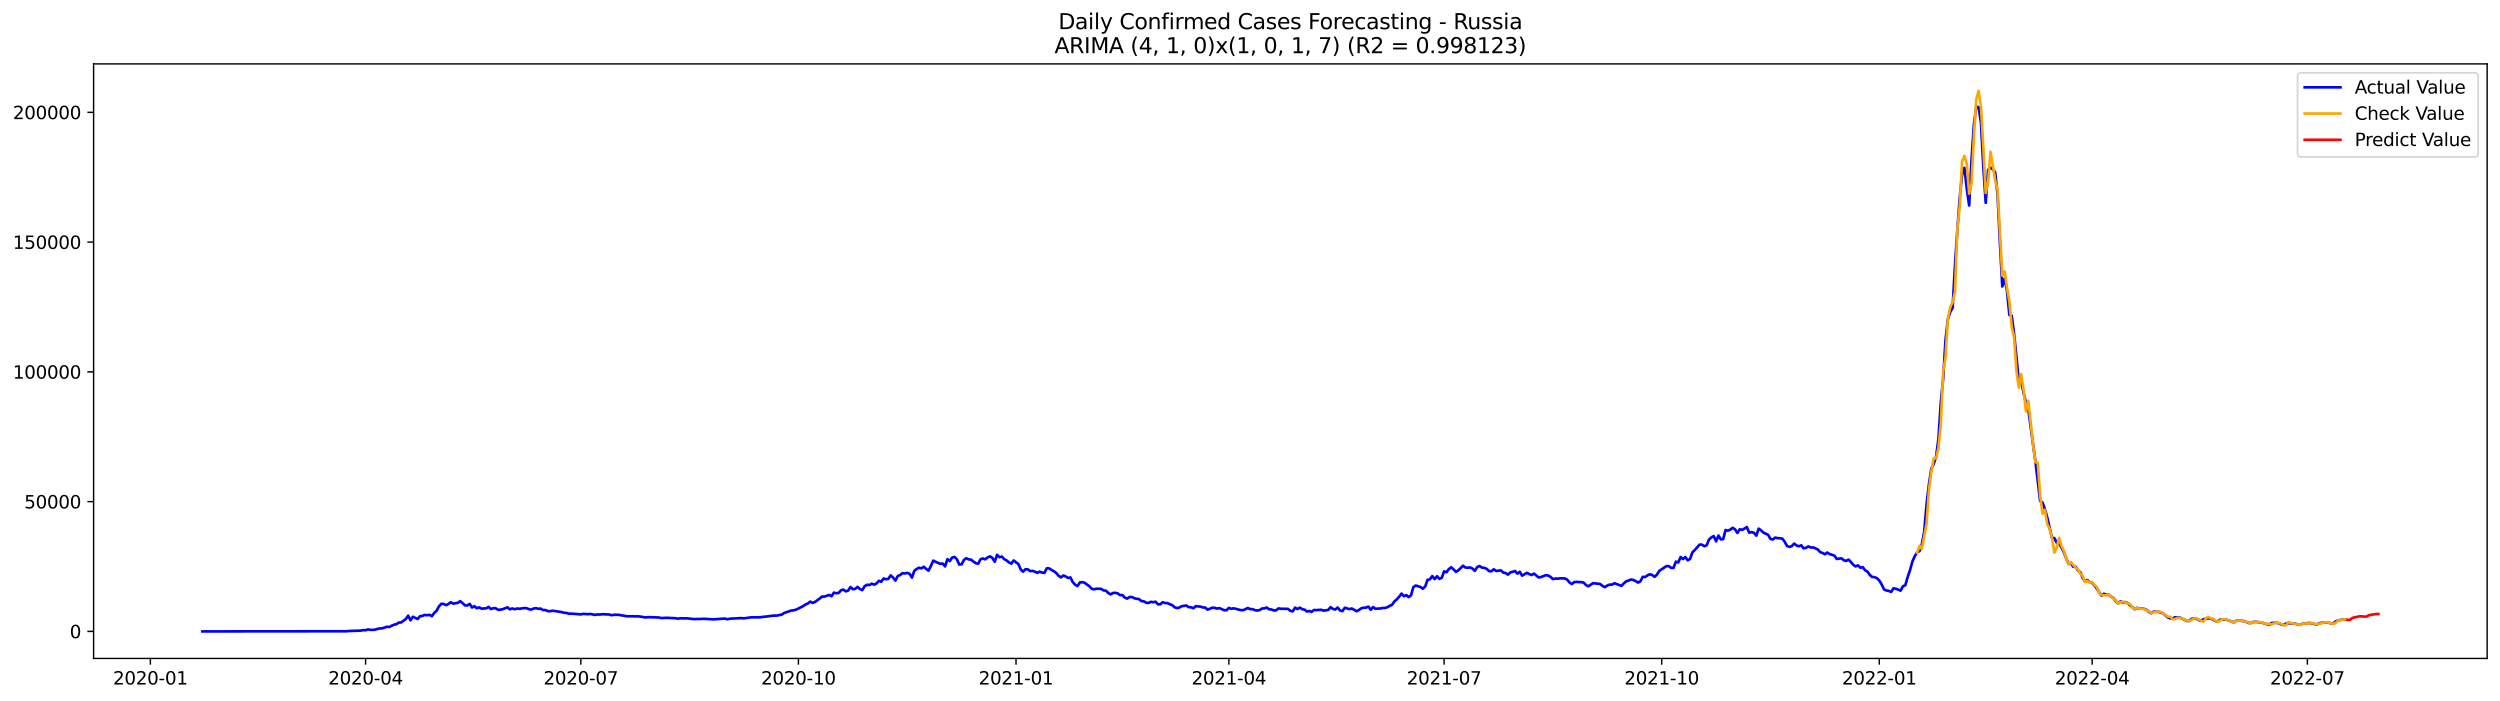 <?xml version="1.0" encoding="utf-8" standalone="no"?>
<!DOCTYPE svg PUBLIC "-//W3C//DTD SVG 1.1//EN"
  "http://www.w3.org/Graphics/SVG/1.1/DTD/svg11.dtd">
<svg xmlns:xlink="http://www.w3.org/1999/xlink" width="1398.775pt" height="392.274pt" viewBox="0 0 1398.775 392.274" xmlns="http://www.w3.org/2000/svg" version="1.1">
 <defs>
  <style type="text/css">*{stroke-linejoin: round; stroke-linecap: butt}</style>
 </defs>
 <g id="figure_1">
  <g id="patch_1">
   <path d="M 0 392.274 
L 1398.775 392.274 
L 1398.775 0 
L 0 0 
z
" style="fill: #ffffff"/>
  </g>
  <g id="axes_1">
   <g id="patch_2">
    <path d="M 52.375 368.396 
L 1391.575 368.396 
L 1391.575 35.755 
L 52.375 35.755 
z
" style="fill: #ffffff"/>
   </g>
   <g id="matplotlib.axis_1">
    <g id="xtick_1">
     <g id="line2d_1">
      <defs>
       <path id="mdfe1ef5283" d="M 0 0 
L 0 3.5 
" style="stroke: #000000; stroke-width: 0.8"/>
      </defs>
      <g>
       <use xlink:href="#mdfe1ef5283" x="84.135" y="368.396" style="stroke: #000000; stroke-width: 0.8"/>
      </g>
     </g>
     <g id="text_1">
      <!-- 2020-01 -->
      <g transform="translate(63.243 382.994)scale(0.1 -0.1)">
       <defs>
        <path id="DejaVuSans-32" d="M 1228 531 
L 3431 531 
L 3431 0 
L 469 0 
L 469 531 
Q 828 903 1448 1529 
Q 2069 2156 2228 2338 
Q 2531 2678 2651 2914 
Q 2772 3150 2772 3378 
Q 2772 3750 2511 3984 
Q 2250 4219 1831 4219 
Q 1534 4219 1204 4116 
Q 875 4013 500 3803 
L 500 4441 
Q 881 4594 1212 4672 
Q 1544 4750 1819 4750 
Q 2544 4750 2975 4387 
Q 3406 4025 3406 3419 
Q 3406 3131 3298 2873 
Q 3191 2616 2906 2266 
Q 2828 2175 2409 1742 
Q 1991 1309 1228 531 
z
" transform="scale(0.016)"/>
        <path id="DejaVuSans-30" d="M 2034 4250 
Q 1547 4250 1301 3770 
Q 1056 3291 1056 2328 
Q 1056 1369 1301 889 
Q 1547 409 2034 409 
Q 2525 409 2770 889 
Q 3016 1369 3016 2328 
Q 3016 3291 2770 3770 
Q 2525 4250 2034 4250 
z
M 2034 4750 
Q 2819 4750 3233 4129 
Q 3647 3509 3647 2328 
Q 3647 1150 3233 529 
Q 2819 -91 2034 -91 
Q 1250 -91 836 529 
Q 422 1150 422 2328 
Q 422 3509 836 4129 
Q 1250 4750 2034 4750 
z
" transform="scale(0.016)"/>
        <path id="DejaVuSans-2d" d="M 313 2009 
L 1997 2009 
L 1997 1497 
L 313 1497 
L 313 2009 
z
" transform="scale(0.016)"/>
        <path id="DejaVuSans-31" d="M 794 531 
L 1825 531 
L 1825 4091 
L 703 3866 
L 703 4441 
L 1819 4666 
L 2450 4666 
L 2450 531 
L 3481 531 
L 3481 0 
L 794 0 
L 794 531 
z
" transform="scale(0.016)"/>
       </defs>
       <use xlink:href="#DejaVuSans-32"/>
       <use xlink:href="#DejaVuSans-30" x="63.623"/>
       <use xlink:href="#DejaVuSans-32" x="127.246"/>
       <use xlink:href="#DejaVuSans-30" x="190.869"/>
       <use xlink:href="#DejaVuSans-2d" x="254.492"/>
       <use xlink:href="#DejaVuSans-30" x="290.576"/>
       <use xlink:href="#DejaVuSans-31" x="354.199"/>
      </g>
     </g>
    </g>
    <g id="xtick_2">
     <g id="line2d_2">
      <g>
       <use xlink:href="#mdfe1ef5283" x="204.557" y="368.396" style="stroke: #000000; stroke-width: 0.8"/>
      </g>
     </g>
     <g id="text_2">
      <!-- 2020-04 -->
      <g transform="translate(183.665 382.994)scale(0.1 -0.1)">
       <defs>
        <path id="DejaVuSans-34" d="M 2419 4116 
L 825 1625 
L 2419 1625 
L 2419 4116 
z
M 2253 4666 
L 3047 4666 
L 3047 1625 
L 3713 1625 
L 3713 1100 
L 3047 1100 
L 3047 0 
L 2419 0 
L 2419 1100 
L 313 1100 
L 313 1709 
L 2253 4666 
z
" transform="scale(0.016)"/>
       </defs>
       <use xlink:href="#DejaVuSans-32"/>
       <use xlink:href="#DejaVuSans-30" x="63.623"/>
       <use xlink:href="#DejaVuSans-32" x="127.246"/>
       <use xlink:href="#DejaVuSans-30" x="190.869"/>
       <use xlink:href="#DejaVuSans-2d" x="254.492"/>
       <use xlink:href="#DejaVuSans-30" x="290.576"/>
       <use xlink:href="#DejaVuSans-34" x="354.199"/>
      </g>
     </g>
    </g>
    <g id="xtick_3">
     <g id="line2d_3">
      <g>
       <use xlink:href="#mdfe1ef5283" x="324.979" y="368.396" style="stroke: #000000; stroke-width: 0.8"/>
      </g>
     </g>
     <g id="text_3">
      <!-- 2020-07 -->
      <g transform="translate(304.088 382.994)scale(0.1 -0.1)">
       <defs>
        <path id="DejaVuSans-37" d="M 525 4666 
L 3525 4666 
L 3525 4397 
L 1831 0 
L 1172 0 
L 2766 4134 
L 525 4134 
L 525 4666 
z
" transform="scale(0.016)"/>
       </defs>
       <use xlink:href="#DejaVuSans-32"/>
       <use xlink:href="#DejaVuSans-30" x="63.623"/>
       <use xlink:href="#DejaVuSans-32" x="127.246"/>
       <use xlink:href="#DejaVuSans-30" x="190.869"/>
       <use xlink:href="#DejaVuSans-2d" x="254.492"/>
       <use xlink:href="#DejaVuSans-30" x="290.576"/>
       <use xlink:href="#DejaVuSans-37" x="354.199"/>
      </g>
     </g>
    </g>
    <g id="xtick_4">
     <g id="line2d_4">
      <g>
       <use xlink:href="#mdfe1ef5283" x="446.724" y="368.396" style="stroke: #000000; stroke-width: 0.8"/>
      </g>
     </g>
     <g id="text_4">
      <!-- 2020-10 -->
      <g transform="translate(425.833 382.994)scale(0.1 -0.1)">
       <use xlink:href="#DejaVuSans-32"/>
       <use xlink:href="#DejaVuSans-30" x="63.623"/>
       <use xlink:href="#DejaVuSans-32" x="127.246"/>
       <use xlink:href="#DejaVuSans-30" x="190.869"/>
       <use xlink:href="#DejaVuSans-2d" x="254.492"/>
       <use xlink:href="#DejaVuSans-31" x="290.576"/>
       <use xlink:href="#DejaVuSans-30" x="354.199"/>
      </g>
     </g>
    </g>
    <g id="xtick_5">
     <g id="line2d_5">
      <g>
       <use xlink:href="#mdfe1ef5283" x="568.47" y="368.396" style="stroke: #000000; stroke-width: 0.8"/>
      </g>
     </g>
     <g id="text_5">
      <!-- 2021-01 -->
      <g transform="translate(547.578 382.994)scale(0.1 -0.1)">
       <use xlink:href="#DejaVuSans-32"/>
       <use xlink:href="#DejaVuSans-30" x="63.623"/>
       <use xlink:href="#DejaVuSans-32" x="127.246"/>
       <use xlink:href="#DejaVuSans-31" x="190.869"/>
       <use xlink:href="#DejaVuSans-2d" x="254.492"/>
       <use xlink:href="#DejaVuSans-30" x="290.576"/>
       <use xlink:href="#DejaVuSans-31" x="354.199"/>
      </g>
     </g>
    </g>
    <g id="xtick_6">
     <g id="line2d_6">
      <g>
       <use xlink:href="#mdfe1ef5283" x="687.569" y="368.396" style="stroke: #000000; stroke-width: 0.8"/>
      </g>
     </g>
     <g id="text_6">
      <!-- 2021-04 -->
      <g transform="translate(666.677 382.994)scale(0.1 -0.1)">
       <use xlink:href="#DejaVuSans-32"/>
       <use xlink:href="#DejaVuSans-30" x="63.623"/>
       <use xlink:href="#DejaVuSans-32" x="127.246"/>
       <use xlink:href="#DejaVuSans-31" x="190.869"/>
       <use xlink:href="#DejaVuSans-2d" x="254.492"/>
       <use xlink:href="#DejaVuSans-30" x="290.576"/>
       <use xlink:href="#DejaVuSans-34" x="354.199"/>
      </g>
     </g>
    </g>
    <g id="xtick_7">
     <g id="line2d_7">
      <g>
       <use xlink:href="#mdfe1ef5283" x="807.991" y="368.396" style="stroke: #000000; stroke-width: 0.8"/>
      </g>
     </g>
     <g id="text_7">
      <!-- 2021-07 -->
      <g transform="translate(787.099 382.994)scale(0.1 -0.1)">
       <use xlink:href="#DejaVuSans-32"/>
       <use xlink:href="#DejaVuSans-30" x="63.623"/>
       <use xlink:href="#DejaVuSans-32" x="127.246"/>
       <use xlink:href="#DejaVuSans-31" x="190.869"/>
       <use xlink:href="#DejaVuSans-2d" x="254.492"/>
       <use xlink:href="#DejaVuSans-30" x="290.576"/>
       <use xlink:href="#DejaVuSans-37" x="354.199"/>
      </g>
     </g>
    </g>
    <g id="xtick_8">
     <g id="line2d_8">
      <g>
       <use xlink:href="#mdfe1ef5283" x="929.736" y="368.396" style="stroke: #000000; stroke-width: 0.8"/>
      </g>
     </g>
     <g id="text_8">
      <!-- 2021-10 -->
      <g transform="translate(908.845 382.994)scale(0.1 -0.1)">
       <use xlink:href="#DejaVuSans-32"/>
       <use xlink:href="#DejaVuSans-30" x="63.623"/>
       <use xlink:href="#DejaVuSans-32" x="127.246"/>
       <use xlink:href="#DejaVuSans-31" x="190.869"/>
       <use xlink:href="#DejaVuSans-2d" x="254.492"/>
       <use xlink:href="#DejaVuSans-31" x="290.576"/>
       <use xlink:href="#DejaVuSans-30" x="354.199"/>
      </g>
     </g>
    </g>
    <g id="xtick_9">
     <g id="line2d_9">
      <g>
       <use xlink:href="#mdfe1ef5283" x="1051.482" y="368.396" style="stroke: #000000; stroke-width: 0.8"/>
      </g>
     </g>
     <g id="text_9">
      <!-- 2022-01 -->
      <g transform="translate(1030.59 382.994)scale(0.1 -0.1)">
       <use xlink:href="#DejaVuSans-32"/>
       <use xlink:href="#DejaVuSans-30" x="63.623"/>
       <use xlink:href="#DejaVuSans-32" x="127.246"/>
       <use xlink:href="#DejaVuSans-32" x="190.869"/>
       <use xlink:href="#DejaVuSans-2d" x="254.492"/>
       <use xlink:href="#DejaVuSans-30" x="290.576"/>
       <use xlink:href="#DejaVuSans-31" x="354.199"/>
      </g>
     </g>
    </g>
    <g id="xtick_10">
     <g id="line2d_10">
      <g>
       <use xlink:href="#mdfe1ef5283" x="1170.581" y="368.396" style="stroke: #000000; stroke-width: 0.8"/>
      </g>
     </g>
     <g id="text_10">
      <!-- 2022-04 -->
      <g transform="translate(1149.689 382.994)scale(0.1 -0.1)">
       <use xlink:href="#DejaVuSans-32"/>
       <use xlink:href="#DejaVuSans-30" x="63.623"/>
       <use xlink:href="#DejaVuSans-32" x="127.246"/>
       <use xlink:href="#DejaVuSans-32" x="190.869"/>
       <use xlink:href="#DejaVuSans-2d" x="254.492"/>
       <use xlink:href="#DejaVuSans-30" x="290.576"/>
       <use xlink:href="#DejaVuSans-34" x="354.199"/>
      </g>
     </g>
    </g>
    <g id="xtick_11">
     <g id="line2d_11">
      <g>
       <use xlink:href="#mdfe1ef5283" x="1291.003" y="368.396" style="stroke: #000000; stroke-width: 0.8"/>
      </g>
     </g>
     <g id="text_11">
      <!-- 2022-07 -->
      <g transform="translate(1270.111 382.994)scale(0.1 -0.1)">
       <use xlink:href="#DejaVuSans-32"/>
       <use xlink:href="#DejaVuSans-30" x="63.623"/>
       <use xlink:href="#DejaVuSans-32" x="127.246"/>
       <use xlink:href="#DejaVuSans-32" x="190.869"/>
       <use xlink:href="#DejaVuSans-2d" x="254.492"/>
       <use xlink:href="#DejaVuSans-30" x="290.576"/>
       <use xlink:href="#DejaVuSans-37" x="354.199"/>
      </g>
     </g>
    </g>
   </g>
   <g id="matplotlib.axis_2">
    <g id="ytick_1">
     <g id="line2d_12">
      <defs>
       <path id="m700aaf39bf" d="M 0 0 
L -3.5 0 
" style="stroke: #000000; stroke-width: 0.8"/>
      </defs>
      <g>
       <use xlink:href="#m700aaf39bf" x="52.375" y="353.276" style="stroke: #000000; stroke-width: 0.8"/>
      </g>
     </g>
     <g id="text_12">
      <!-- 0 -->
      <g transform="translate(39.013 357.075)scale(0.1 -0.1)">
       <use xlink:href="#DejaVuSans-30"/>
      </g>
     </g>
    </g>
    <g id="ytick_2">
     <g id="line2d_13">
      <g>
       <use xlink:href="#m700aaf39bf" x="52.375" y="280.671" style="stroke: #000000; stroke-width: 0.8"/>
      </g>
     </g>
     <g id="text_13">
      <!-- 50000 -->
      <g transform="translate(13.562 284.47)scale(0.1 -0.1)">
       <defs>
        <path id="DejaVuSans-35" d="M 691 4666 
L 3169 4666 
L 3169 4134 
L 1269 4134 
L 1269 2991 
Q 1406 3038 1543 3061 
Q 1681 3084 1819 3084 
Q 2600 3084 3056 2656 
Q 3513 2228 3513 1497 
Q 3513 744 3044 326 
Q 2575 -91 1722 -91 
Q 1428 -91 1123 -41 
Q 819 9 494 109 
L 494 744 
Q 775 591 1075 516 
Q 1375 441 1709 441 
Q 2250 441 2565 725 
Q 2881 1009 2881 1497 
Q 2881 1984 2565 2268 
Q 2250 2553 1709 2553 
Q 1456 2553 1204 2497 
Q 953 2441 691 2322 
L 691 4666 
z
" transform="scale(0.016)"/>
       </defs>
       <use xlink:href="#DejaVuSans-35"/>
       <use xlink:href="#DejaVuSans-30" x="63.623"/>
       <use xlink:href="#DejaVuSans-30" x="127.246"/>
       <use xlink:href="#DejaVuSans-30" x="190.869"/>
       <use xlink:href="#DejaVuSans-30" x="254.492"/>
      </g>
     </g>
    </g>
    <g id="ytick_3">
     <g id="line2d_14">
      <g>
       <use xlink:href="#m700aaf39bf" x="52.375" y="208.066" style="stroke: #000000; stroke-width: 0.8"/>
      </g>
     </g>
     <g id="text_14">
      <!-- 100000 -->
      <g transform="translate(7.2 211.865)scale(0.1 -0.1)">
       <use xlink:href="#DejaVuSans-31"/>
       <use xlink:href="#DejaVuSans-30" x="63.623"/>
       <use xlink:href="#DejaVuSans-30" x="127.246"/>
       <use xlink:href="#DejaVuSans-30" x="190.869"/>
       <use xlink:href="#DejaVuSans-30" x="254.492"/>
       <use xlink:href="#DejaVuSans-30" x="318.115"/>
      </g>
     </g>
    </g>
    <g id="ytick_4">
     <g id="line2d_15">
      <g>
       <use xlink:href="#m700aaf39bf" x="52.375" y="135.461" style="stroke: #000000; stroke-width: 0.8"/>
      </g>
     </g>
     <g id="text_15">
      <!-- 150000 -->
      <g transform="translate(7.2 139.26)scale(0.1 -0.1)">
       <use xlink:href="#DejaVuSans-31"/>
       <use xlink:href="#DejaVuSans-35" x="63.623"/>
       <use xlink:href="#DejaVuSans-30" x="127.246"/>
       <use xlink:href="#DejaVuSans-30" x="190.869"/>
       <use xlink:href="#DejaVuSans-30" x="254.492"/>
       <use xlink:href="#DejaVuSans-30" x="318.115"/>
      </g>
     </g>
    </g>
    <g id="ytick_5">
     <g id="line2d_16">
      <g>
       <use xlink:href="#m700aaf39bf" x="52.375" y="62.856" style="stroke: #000000; stroke-width: 0.8"/>
      </g>
     </g>
     <g id="text_16">
      <!-- 200000 -->
      <g transform="translate(7.2 66.655)scale(0.1 -0.1)">
       <use xlink:href="#DejaVuSans-32"/>
       <use xlink:href="#DejaVuSans-30" x="63.623"/>
       <use xlink:href="#DejaVuSans-30" x="127.246"/>
       <use xlink:href="#DejaVuSans-30" x="190.869"/>
       <use xlink:href="#DejaVuSans-30" x="254.492"/>
       <use xlink:href="#DejaVuSans-30" x="318.115"/>
      </g>
     </g>
    </g>
   </g>
   <g id="line2d_17">
    <path d="M 113.248 353.276 
L 193.97 353.193 
L 195.294 353.039 
L 201.91 352.837 
L 203.233 352.548 
L 204.557 352.637 
L 205.88 352.156 
L 207.203 352.403 
L 208.527 352.43 
L 209.85 352.32 
L 211.173 351.89 
L 212.497 351.6 
L 213.82 351.569 
L 216.467 350.682 
L 217.79 350.855 
L 219.113 350.101 
L 220.437 349.561 
L 221.76 349.247 
L 223.083 348.356 
L 224.407 348.269 
L 225.73 347.365 
L 227.053 346.327 
L 228.377 344.476 
L 229.7 347.078 
L 231.023 345.083 
L 233.67 346.343 
L 234.993 344.782 
L 236.317 344.612 
L 237.64 344.039 
L 238.963 344.275 
L 240.286 343.966 
L 241.61 344.794 
L 242.933 342.967 
L 244.256 341.756 
L 245.58 339.302 
L 246.903 337.835 
L 248.226 337.911 
L 249.55 338.606 
L 250.873 337.943 
L 252.196 336.967 
L 253.52 337.74 
L 256.166 337.285 
L 257.49 336.35 
L 258.813 337.449 
L 260.136 338.714 
L 261.46 338.792 
L 262.783 337.886 
L 264.106 339.916 
L 265.43 339.177 
L 266.753 340.314 
L 268.076 339.825 
L 269.4 340.549 
L 272.046 340.361 
L 273.369 339.576 
L 274.693 340.789 
L 276.016 340.285 
L 277.339 340.33 
L 278.663 341.168 
L 279.986 341.12 
L 281.309 340.828 
L 283.956 339.817 
L 285.279 340.954 
L 286.603 340.413 
L 287.926 340.891 
L 289.249 340.464 
L 290.573 340.616 
L 293.219 340.249 
L 294.543 340.25 
L 295.866 340.806 
L 297.189 341.088 
L 298.513 340.53 
L 299.836 340.263 
L 301.159 340.647 
L 302.483 340.484 
L 303.806 341.344 
L 305.129 341.309 
L 306.452 341.914 
L 307.776 341.99 
L 309.099 341.701 
L 311.746 342.07 
L 314.392 342.511 
L 315.716 342.871 
L 317.039 342.958 
L 318.362 343.419 
L 319.686 343.339 
L 324.979 343.764 
L 326.302 343.471 
L 328.949 343.658 
L 330.272 343.519 
L 332.919 344.036 
L 334.242 343.787 
L 335.566 343.85 
L 336.889 343.658 
L 340.859 343.821 
L 342.182 344.214 
L 343.505 343.968 
L 346.152 343.998 
L 350.122 344.707 
L 351.445 344.813 
L 354.092 344.81 
L 355.415 344.884 
L 356.739 344.805 
L 359.385 345.134 
L 360.709 345.463 
L 363.355 345.312 
L 368.649 345.486 
L 369.972 345.839 
L 372.618 345.668 
L 377.912 345.897 
L 379.235 346.172 
L 380.558 345.937 
L 383.205 345.992 
L 384.528 345.971 
L 388.498 346.425 
L 389.822 346.32 
L 391.145 346.353 
L 393.792 346.218 
L 399.085 346.535 
L 401.732 346.366 
L 404.378 346.165 
L 405.701 346.114 
L 407.025 346.494 
L 408.348 346.17 
L 413.641 345.874 
L 414.965 345.861 
L 416.288 345.986 
L 420.258 345.404 
L 425.551 345.383 
L 426.875 345.126 
L 428.198 345.046 
L 432.168 344.5 
L 434.815 344.405 
L 437.461 343.853 
L 438.784 342.948 
L 442.754 341.621 
L 444.078 341.471 
L 445.401 341.12 
L 449.371 339.139 
L 450.694 338.209 
L 452.018 337.655 
L 453.341 336.604 
L 454.664 337.33 
L 455.988 336.801 
L 458.634 334.873 
L 459.958 333.756 
L 461.281 333.809 
L 463.928 332.887 
L 465.251 333.591 
L 466.574 331.586 
L 467.898 331.925 
L 469.221 331.779 
L 470.544 330.27 
L 471.867 329.885 
L 473.191 330.849 
L 474.514 330.472 
L 475.837 328.478 
L 477.161 329.664 
L 478.484 329.473 
L 479.807 328.375 
L 481.131 329.545 
L 482.454 330.207 
L 483.777 327.983 
L 485.101 327.157 
L 486.424 327.379 
L 487.747 326.585 
L 489.071 327.113 
L 490.394 326.512 
L 491.717 324.984 
L 493.041 325.517 
L 494.364 323.699 
L 495.687 324.075 
L 497.011 323.873 
L 498.334 321.944 
L 499.657 323.123 
L 500.981 324.839 
L 502.304 322.298 
L 503.627 321.74 
L 504.95 320.689 
L 506.274 320.875 
L 507.597 320.513 
L 508.92 321.037 
L 510.244 323.192 
L 511.567 319.388 
L 512.89 318.339 
L 514.214 317.644 
L 515.537 317.997 
L 516.86 317.131 
L 518.184 318.299 
L 519.507 319.307 
L 520.83 316.69 
L 522.154 313.681 
L 524.8 314.955 
L 526.124 315.454 
L 527.447 315.338 
L 528.77 316.911 
L 530.094 312.865 
L 531.417 313.956 
L 532.74 311.963 
L 534.064 311.599 
L 535.387 312.91 
L 536.71 315.881 
L 538.033 315.756 
L 539.357 313.253 
L 540.68 312.318 
L 542.003 313.01 
L 543.327 313.124 
L 544.65 314.211 
L 545.973 315.136 
L 547.297 315.414 
L 548.62 312.926 
L 549.943 312.448 
L 551.267 312.948 
L 552.59 311.876 
L 553.913 311.285 
L 555.237 312.123 
L 556.56 314.339 
L 557.883 310.44 
L 559.207 311.753 
L 560.53 311.407 
L 561.853 312.836 
L 563.177 313.542 
L 564.5 314.667 
L 565.823 315.383 
L 567.147 313.591 
L 569.793 315.611 
L 571.117 318.65 
L 572.44 319.855 
L 573.763 318.491 
L 575.086 318.567 
L 576.41 319.561 
L 577.733 319.398 
L 579.056 319.86 
L 580.38 320.545 
L 581.703 319.851 
L 583.026 320.375 
L 584.35 320.539 
L 585.673 317.985 
L 586.996 317.998 
L 588.32 318.904 
L 589.643 319.619 
L 590.966 320.59 
L 592.29 322.14 
L 593.613 323.063 
L 594.936 321.992 
L 596.26 322.517 
L 597.583 323.384 
L 598.906 323.072 
L 600.23 325.687 
L 601.553 327.164 
L 602.876 327.916 
L 604.2 325.895 
L 605.523 325.735 
L 606.846 326.047 
L 609.493 328.022 
L 610.816 329.452 
L 612.139 329.72 
L 613.463 329.37 
L 616.109 329.492 
L 617.433 330.321 
L 618.756 330.476 
L 620.079 331.773 
L 621.403 332.571 
L 622.726 331.78 
L 624.049 331.687 
L 625.373 332.017 
L 626.696 332.993 
L 628.019 332.948 
L 629.343 334.355 
L 630.666 334.937 
L 631.989 334.045 
L 633.313 334.047 
L 634.636 334.725 
L 635.959 335.026 
L 637.283 335.19 
L 638.606 336.316 
L 639.929 336.418 
L 641.252 337.205 
L 642.576 337.368 
L 643.899 336.709 
L 645.222 336.963 
L 646.546 336.649 
L 647.869 338.114 
L 649.192 338.15 
L 650.516 336.921 
L 651.839 337.439 
L 653.162 337.435 
L 654.486 338.06 
L 655.809 338.544 
L 657.132 339.71 
L 658.456 340.241 
L 659.779 339.964 
L 661.102 339.197 
L 663.749 338.776 
L 665.072 339.703 
L 666.396 339.764 
L 667.719 340.337 
L 669.042 339.171 
L 671.689 339.411 
L 673.012 339.894 
L 674.335 339.923 
L 675.659 341.123 
L 678.305 340.021 
L 679.629 340.101 
L 680.952 340.522 
L 682.275 340.237 
L 684.922 341.423 
L 686.245 341.432 
L 687.569 340.124 
L 688.892 340.668 
L 690.215 340.343 
L 694.185 341.36 
L 695.509 341.406 
L 696.832 340.867 
L 698.155 340.167 
L 699.479 340.817 
L 700.802 340.822 
L 702.125 341.381 
L 703.449 341.595 
L 704.772 341.365 
L 706.095 340.471 
L 707.418 340.392 
L 708.742 339.915 
L 710.065 340.923 
L 711.388 340.983 
L 712.712 341.595 
L 714.035 341.447 
L 715.358 340.39 
L 716.682 340.618 
L 720.652 340.67 
L 721.975 341.759 
L 723.298 342.052 
L 724.622 339.973 
L 725.945 340.769 
L 727.268 339.993 
L 728.592 340.825 
L 729.915 341.124 
L 731.238 342.163 
L 732.562 341.866 
L 733.885 342.359 
L 735.208 341.28 
L 736.532 341.371 
L 739.178 341.168 
L 740.501 341.675 
L 743.148 341.283 
L 744.471 339.716 
L 745.795 340.69 
L 747.118 341.04 
L 748.441 339.91 
L 749.765 341.576 
L 751.088 341.951 
L 752.411 340.044 
L 755.058 340.809 
L 756.381 340.458 
L 759.028 342.004 
L 760.351 341.3 
L 761.675 340.336 
L 762.998 340.024 
L 764.321 339.982 
L 765.645 339.396 
L 766.968 341.164 
L 768.291 339.671 
L 769.615 340.639 
L 770.938 340.487 
L 772.261 340.468 
L 773.584 340.191 
L 774.908 340.17 
L 776.231 339.775 
L 777.554 338.983 
L 778.878 338.361 
L 780.201 336.489 
L 781.524 335.326 
L 782.848 333.875 
L 784.171 332.132 
L 785.494 333.6 
L 786.818 332.943 
L 788.141 334.095 
L 789.464 333.154 
L 790.788 328.516 
L 792.111 327.604 
L 794.758 328.424 
L 796.081 329.406 
L 797.404 328.15 
L 798.728 324.421 
L 800.051 324.139 
L 801.374 322.328 
L 802.698 323.988 
L 804.021 322.407 
L 805.344 323.918 
L 806.667 323.314 
L 807.991 319.691 
L 809.314 320.181 
L 810.637 318.421 
L 811.961 317.419 
L 813.284 318.578 
L 814.607 319.985 
L 815.931 319.137 
L 818.577 316.539 
L 819.901 317.544 
L 821.224 317.635 
L 822.547 317.483 
L 823.871 318.119 
L 825.194 319.397 
L 826.517 317.274 
L 827.841 316.7 
L 829.164 317.568 
L 830.487 317.728 
L 831.811 318.283 
L 833.134 319.537 
L 834.457 319.639 
L 835.781 318.515 
L 837.104 319.476 
L 839.75 319.127 
L 841.074 320.345 
L 842.397 320.624 
L 843.72 321.518 
L 845.044 320.284 
L 847.69 319.494 
L 849.014 320.946 
L 850.337 319.922 
L 851.66 322.098 
L 854.307 320.51 
L 855.63 321.223 
L 856.954 321.726 
L 858.277 320.936 
L 860.924 323.123 
L 862.247 322.842 
L 864.894 321.822 
L 866.217 322.01 
L 867.54 322.767 
L 868.864 324.01 
L 870.187 323.727 
L 871.51 323.781 
L 872.833 323.567 
L 875.48 323.632 
L 876.803 324.267 
L 878.127 325.867 
L 879.45 326.76 
L 880.773 325.726 
L 882.097 325.549 
L 883.42 325.712 
L 884.743 325.706 
L 886.067 325.979 
L 887.39 327.344 
L 888.713 328.047 
L 891.36 326.28 
L 895.33 326.757 
L 896.653 327.883 
L 897.977 328.503 
L 899.3 327.613 
L 900.623 327.09 
L 901.947 327.126 
L 903.27 326.319 
L 907.24 327.822 
L 908.563 326.349 
L 909.886 325.267 
L 911.21 324.83 
L 912.533 324.235 
L 913.856 324.488 
L 915.18 325.14 
L 916.503 325.982 
L 917.826 325.238 
L 919.15 322.748 
L 920.473 322.866 
L 921.796 321.935 
L 923.12 321.308 
L 924.443 321.72 
L 925.766 322.723 
L 927.09 321.488 
L 928.413 319.398 
L 932.383 316.739 
L 933.706 316.755 
L 935.03 317.75 
L 936.353 317.73 
L 937.676 314.242 
L 939 314.706 
L 940.323 311.676 
L 941.646 312.778 
L 942.969 311.693 
L 944.293 313.468 
L 945.616 312.724 
L 946.939 309.003 
L 948.263 307.735 
L 950.909 304.735 
L 952.233 304.726 
L 953.556 305.596 
L 954.879 305.121 
L 956.203 301.848 
L 957.526 300.702 
L 958.849 299.943 
L 960.173 302.902 
L 961.496 299.625 
L 962.819 301.793 
L 964.143 301.617 
L 965.466 296.542 
L 966.789 296.927 
L 968.113 296.349 
L 969.436 295.292 
L 970.759 296.178 
L 972.083 298.202 
L 973.406 296.125 
L 974.729 296.474 
L 976.052 295.748 
L 977.376 294.887 
L 978.699 298.055 
L 980.022 297.723 
L 981.346 298.097 
L 982.669 299.699 
L 983.992 295.796 
L 985.316 296.729 
L 986.639 297.997 
L 989.286 299.243 
L 990.609 301.563 
L 991.932 301.849 
L 993.256 300.775 
L 994.579 301.094 
L 995.902 301.151 
L 997.226 301.364 
L 998.549 303.13 
L 999.872 305.503 
L 1001.196 306.002 
L 1002.519 305.551 
L 1003.842 304.16 
L 1005.166 305.183 
L 1006.489 305.667 
L 1007.812 305.109 
L 1009.135 306.823 
L 1010.459 306.524 
L 1011.782 305.709 
L 1013.105 306.35 
L 1014.429 306.265 
L 1015.752 306.79 
L 1017.075 307.434 
L 1018.399 308.92 
L 1019.722 309.382 
L 1021.045 310.147 
L 1022.369 309.156 
L 1023.692 309.981 
L 1026.339 310.863 
L 1027.662 312.747 
L 1030.309 312.387 
L 1031.632 313.449 
L 1032.955 313.879 
L 1034.279 313.081 
L 1035.602 314.441 
L 1036.925 316.022 
L 1038.249 316.918 
L 1039.572 316.325 
L 1040.895 317.667 
L 1042.218 317.306 
L 1043.542 319.089 
L 1044.865 319.825 
L 1046.188 321.691 
L 1047.512 322.844 
L 1048.835 322.906 
L 1050.158 323.534 
L 1051.482 324.806 
L 1052.805 327.01 
L 1054.128 329.762 
L 1055.452 330.39 
L 1056.775 330.576 
L 1058.098 331.234 
L 1059.422 329.159 
L 1060.745 329.426 
L 1062.068 329.881 
L 1063.392 330.479 
L 1064.715 328.015 
L 1066.038 327.433 
L 1067.362 322.822 
L 1068.685 318.986 
L 1070.008 314.143 
L 1071.332 311.198 
L 1072.655 309.049 
L 1073.978 308.32 
L 1075.301 304.527 
L 1076.625 297.358 
L 1077.948 281.938 
L 1079.271 270.844 
L 1080.595 262.236 
L 1081.918 259.567 
L 1083.241 255.667 
L 1084.565 245.716 
L 1085.888 225.338 
L 1087.211 212.01 
L 1088.535 190.202 
L 1089.858 178.553 
L 1091.181 174.62 
L 1092.505 172.209 
L 1093.828 148.523 
L 1095.151 128.719 
L 1096.475 110.838 
L 1097.798 97.737 
L 1099.121 93.908 
L 1100.445 105.646 
L 1101.768 114.991 
L 1103.091 89.297 
L 1104.415 69.691 
L 1105.738 59.645 
L 1107.061 60.017 
L 1108.384 68.936 
L 1109.708 93.662 
L 1111.031 113.478 
L 1112.354 95.059 
L 1113.678 93.749 
L 1115.001 94.779 
L 1116.324 96.365 
L 1117.648 108.744 
L 1118.971 135.655 
L 1120.294 160.274 
L 1121.618 155.957 
L 1122.941 162.689 
L 1124.264 176.236 
L 1125.588 176.632 
L 1126.911 186.851 
L 1128.234 199.723 
L 1129.558 213.741 
L 1130.881 213.613 
L 1132.204 219.778 
L 1133.528 225.302 
L 1134.851 229.012 
L 1137.498 248.527 
L 1138.821 258.063 
L 1141.467 280.258 
L 1142.791 281.092 
L 1144.114 284.888 
L 1145.437 289.454 
L 1148.084 300.884 
L 1149.407 301.045 
L 1150.731 303.654 
L 1152.054 304.173 
L 1153.377 306.296 
L 1154.701 308.968 
L 1157.347 315.499 
L 1158.671 314.905 
L 1159.994 317.092 
L 1161.317 317.144 
L 1162.641 319.116 
L 1163.964 320.258 
L 1165.287 323.294 
L 1166.611 325.344 
L 1167.934 324.572 
L 1169.257 325.795 
L 1170.581 325.982 
L 1173.227 329.319 
L 1174.55 331.452 
L 1175.874 333.321 
L 1177.197 332.206 
L 1178.52 332.702 
L 1179.844 332.768 
L 1181.167 333.838 
L 1182.49 334.642 
L 1183.814 336.367 
L 1185.137 337.694 
L 1186.46 336.465 
L 1187.784 337.058 
L 1189.107 336.891 
L 1190.43 337.459 
L 1194.4 340.899 
L 1195.724 340.093 
L 1197.047 340.597 
L 1198.37 340.435 
L 1199.694 340.684 
L 1201.017 341.233 
L 1202.34 342.343 
L 1203.664 343.114 
L 1204.987 342.189 
L 1206.31 342.317 
L 1207.633 342.254 
L 1210.28 343.178 
L 1212.927 345.472 
L 1214.25 345.98 
L 1215.573 346.085 
L 1216.897 345.364 
L 1219.543 345.485 
L 1223.513 347.415 
L 1224.837 347.425 
L 1226.16 346.259 
L 1227.483 346.072 
L 1228.807 346.179 
L 1231.453 347.387 
L 1232.777 346.485 
L 1235.423 345.986 
L 1236.747 346.07 
L 1238.07 346.557 
L 1239.393 347.335 
L 1240.717 347.897 
L 1242.04 346.745 
L 1243.363 346.568 
L 1246.01 346.801 
L 1249.98 348.229 
L 1251.303 347.326 
L 1252.626 347.183 
L 1255.273 347.48 
L 1256.596 347.893 
L 1257.92 348.511 
L 1259.243 348.638 
L 1260.566 348.055 
L 1261.89 347.884 
L 1265.86 348.424 
L 1267.183 348.985 
L 1268.506 349.284 
L 1269.83 349.38 
L 1271.153 348.539 
L 1273.8 348.456 
L 1275.123 348.848 
L 1276.446 349.448 
L 1277.769 349.683 
L 1279.093 348.884 
L 1280.416 348.725 
L 1283.063 348.865 
L 1284.386 348.969 
L 1285.709 349.439 
L 1287.033 349.626 
L 1288.356 348.922 
L 1292.326 348.549 
L 1296.296 349.425 
L 1297.619 348.742 
L 1298.943 348.449 
L 1301.589 348.187 
L 1302.913 348.391 
L 1304.236 348.831 
L 1305.559 348.969 
L 1306.883 347.62 
L 1308.206 347.181 
L 1310.852 346.533 
L 1312.176 346.586 
L 1312.176 346.586 
" clip-path="url(#pafe376f661)" style="fill: none; stroke: #0000ff; stroke-width: 1.5; stroke-linecap: square"/>
   </g>
   <g id="line2d_18">
    <path d="M 1072.655 309.3 
L 1073.978 305.387 
L 1075.301 307.206 
L 1077.948 292.934 
L 1079.271 274.047 
L 1080.595 263.973 
L 1081.918 256.459 
L 1083.241 256.475 
L 1084.565 250.69 
L 1085.888 237.477 
L 1087.211 207.984 
L 1088.535 199.927 
L 1089.858 178.261 
L 1091.181 171.871 
L 1092.505 169.098 
L 1093.828 163.207 
L 1095.151 128.348 
L 1096.475 115.352 
L 1097.798 90.328 
L 1099.121 87.209 
L 1100.445 91.884 
L 1101.768 108.381 
L 1103.091 103.016 
L 1104.415 76.353 
L 1105.738 55.521 
L 1107.061 50.876 
L 1108.384 59.82 
L 1109.708 82.805 
L 1111.031 107.967 
L 1112.354 102.186 
L 1113.678 84.941 
L 1115.001 92.383 
L 1116.324 100.915 
L 1117.648 105.991 
L 1120.294 154.184 
L 1121.618 151.869 
L 1122.941 161.052 
L 1124.264 168.536 
L 1125.588 182.972 
L 1126.911 188.627 
L 1128.234 207.842 
L 1129.558 216.93 
L 1130.881 209.352 
L 1132.204 218.343 
L 1133.528 230.156 
L 1134.851 224.239 
L 1137.498 248.504 
L 1138.821 258.627 
L 1140.144 258.826 
L 1141.467 276.984 
L 1142.791 287.364 
L 1144.114 285.265 
L 1145.437 293.194 
L 1146.761 295.795 
L 1148.084 300.815 
L 1149.407 309.216 
L 1150.731 306.52 
L 1152.054 300.926 
L 1153.377 305.292 
L 1154.701 308.11 
L 1156.024 312.214 
L 1157.347 315.891 
L 1158.671 314.5 
L 1161.317 317.621 
L 1162.641 318.594 
L 1163.964 321.112 
L 1165.287 322.34 
L 1166.611 325.728 
L 1167.934 325.01 
L 1169.257 326.055 
L 1170.581 325.681 
L 1171.904 327.343 
L 1173.227 328.487 
L 1174.55 331.786 
L 1175.874 333.026 
L 1177.197 332.948 
L 1178.52 333.012 
L 1179.844 332.702 
L 1181.167 333.903 
L 1183.814 335.962 
L 1185.137 337.689 
L 1186.46 336.867 
L 1187.784 336.664 
L 1190.43 337.585 
L 1191.754 337.899 
L 1193.077 339.98 
L 1194.4 340.781 
L 1195.724 340.084 
L 1197.047 340.625 
L 1198.37 340.505 
L 1199.694 340.838 
L 1201.017 341.517 
L 1202.34 341.944 
L 1203.664 343.145 
L 1204.987 342.574 
L 1206.31 342.446 
L 1207.633 342.095 
L 1208.957 342.362 
L 1210.28 343.126 
L 1212.927 345.073 
L 1214.25 345.038 
L 1215.573 346.492 
L 1216.897 346.325 
L 1218.22 345.67 
L 1219.543 345.637 
L 1223.513 347.194 
L 1224.837 347.472 
L 1227.483 346.107 
L 1228.807 345.937 
L 1230.13 346.53 
L 1231.453 347.267 
L 1232.777 347.856 
L 1234.1 346.18 
L 1235.423 345.097 
L 1236.747 345.868 
L 1238.07 346.213 
L 1240.717 348.003 
L 1243.363 346.513 
L 1244.686 346.421 
L 1247.333 347.2 
L 1248.656 347.927 
L 1249.98 348.273 
L 1251.303 347.395 
L 1252.626 347.191 
L 1255.273 347.393 
L 1259.243 348.863 
L 1260.566 348.016 
L 1263.213 347.966 
L 1265.86 348.369 
L 1267.183 348.874 
L 1268.506 349.094 
L 1269.83 348.958 
L 1271.153 349.434 
L 1272.476 348.574 
L 1273.8 348.353 
L 1275.123 348.633 
L 1277.769 349.74 
L 1279.093 349.84 
L 1280.416 348.021 
L 1281.739 348.633 
L 1283.063 348.8 
L 1284.386 349.176 
L 1287.033 349.597 
L 1288.356 348.995 
L 1289.679 348.831 
L 1292.326 348.815 
L 1293.649 348.504 
L 1294.973 349.176 
L 1296.296 349.321 
L 1300.266 348.328 
L 1301.589 348.074 
L 1305.559 349.064 
L 1306.883 348.501 
L 1308.206 347.176 
L 1310.852 346.646 
L 1312.176 346.496 
L 1312.176 346.496 
" clip-path="url(#pafe376f661)" style="fill: none; stroke: #ffa500; stroke-width: 1.5; stroke-linecap: square"/>
   </g>
   <g id="line2d_19">
    <path d="M 1313.499 346.813 
L 1314.822 346.832 
L 1316.146 345.756 
L 1317.469 345.39 
L 1318.792 345.133 
L 1320.116 344.839 
L 1321.439 344.849 
L 1322.762 344.984 
L 1324.086 344.979 
L 1325.409 344.216 
L 1326.732 343.951 
L 1328.056 343.764 
L 1329.379 343.554 
L 1330.702 343.555 
" clip-path="url(#pafe376f661)" style="fill: none; stroke: #ff0000; stroke-width: 1.5; stroke-linecap: square"/>
   </g>
   <g id="patch_3">
    <path d="M 52.375 368.396 
L 52.375 35.755 
" style="fill: none; stroke: #000000; stroke-width: 0.8; stroke-linejoin: miter; stroke-linecap: square"/>
   </g>
   <g id="patch_4">
    <path d="M 1391.575 368.396 
L 1391.575 35.755 
" style="fill: none; stroke: #000000; stroke-width: 0.8; stroke-linejoin: miter; stroke-linecap: square"/>
   </g>
   <g id="patch_5">
    <path d="M 52.375 368.396 
L 1391.575 368.396 
" style="fill: none; stroke: #000000; stroke-width: 0.8; stroke-linejoin: miter; stroke-linecap: square"/>
   </g>
   <g id="patch_6">
    <path d="M 52.375 35.755 
L 1391.575 35.755 
" style="fill: none; stroke: #000000; stroke-width: 0.8; stroke-linejoin: miter; stroke-linecap: square"/>
   </g>
   <g id="text_17">
    <!-- Daily Confirmed Cases Forecasting - Russia -->
    <g transform="translate(592.178 16.318)scale(0.12 -0.12)">
     <defs>
      <path id="DejaVuSans-44" d="M 1259 4147 
L 1259 519 
L 2022 519 
Q 2988 519 3436 956 
Q 3884 1394 3884 2338 
Q 3884 3275 3436 3711 
Q 2988 4147 2022 4147 
L 1259 4147 
z
M 628 4666 
L 1925 4666 
Q 3281 4666 3915 4102 
Q 4550 3538 4550 2338 
Q 4550 1131 3912 565 
Q 3275 0 1925 0 
L 628 0 
L 628 4666 
z
" transform="scale(0.016)"/>
      <path id="DejaVuSans-61" d="M 2194 1759 
Q 1497 1759 1228 1600 
Q 959 1441 959 1056 
Q 959 750 1161 570 
Q 1363 391 1709 391 
Q 2188 391 2477 730 
Q 2766 1069 2766 1631 
L 2766 1759 
L 2194 1759 
z
M 3341 1997 
L 3341 0 
L 2766 0 
L 2766 531 
Q 2569 213 2275 61 
Q 1981 -91 1556 -91 
Q 1019 -91 701 211 
Q 384 513 384 1019 
Q 384 1609 779 1909 
Q 1175 2209 1959 2209 
L 2766 2209 
L 2766 2266 
Q 2766 2663 2505 2880 
Q 2244 3097 1772 3097 
Q 1472 3097 1187 3025 
Q 903 2953 641 2809 
L 641 3341 
Q 956 3463 1253 3523 
Q 1550 3584 1831 3584 
Q 2591 3584 2966 3190 
Q 3341 2797 3341 1997 
z
" transform="scale(0.016)"/>
      <path id="DejaVuSans-69" d="M 603 3500 
L 1178 3500 
L 1178 0 
L 603 0 
L 603 3500 
z
M 603 4863 
L 1178 4863 
L 1178 4134 
L 603 4134 
L 603 4863 
z
" transform="scale(0.016)"/>
      <path id="DejaVuSans-6c" d="M 603 4863 
L 1178 4863 
L 1178 0 
L 603 0 
L 603 4863 
z
" transform="scale(0.016)"/>
      <path id="DejaVuSans-79" d="M 2059 -325 
Q 1816 -950 1584 -1140 
Q 1353 -1331 966 -1331 
L 506 -1331 
L 506 -850 
L 844 -850 
Q 1081 -850 1212 -737 
Q 1344 -625 1503 -206 
L 1606 56 
L 191 3500 
L 800 3500 
L 1894 763 
L 2988 3500 
L 3597 3500 
L 2059 -325 
z
" transform="scale(0.016)"/>
      <path id="DejaVuSans-20" transform="scale(0.016)"/>
      <path id="DejaVuSans-43" d="M 4122 4306 
L 4122 3641 
Q 3803 3938 3442 4084 
Q 3081 4231 2675 4231 
Q 1875 4231 1450 3742 
Q 1025 3253 1025 2328 
Q 1025 1406 1450 917 
Q 1875 428 2675 428 
Q 3081 428 3442 575 
Q 3803 722 4122 1019 
L 4122 359 
Q 3791 134 3420 21 
Q 3050 -91 2638 -91 
Q 1578 -91 968 557 
Q 359 1206 359 2328 
Q 359 3453 968 4101 
Q 1578 4750 2638 4750 
Q 3056 4750 3426 4639 
Q 3797 4528 4122 4306 
z
" transform="scale(0.016)"/>
      <path id="DejaVuSans-6f" d="M 1959 3097 
Q 1497 3097 1228 2736 
Q 959 2375 959 1747 
Q 959 1119 1226 758 
Q 1494 397 1959 397 
Q 2419 397 2687 759 
Q 2956 1122 2956 1747 
Q 2956 2369 2687 2733 
Q 2419 3097 1959 3097 
z
M 1959 3584 
Q 2709 3584 3137 3096 
Q 3566 2609 3566 1747 
Q 3566 888 3137 398 
Q 2709 -91 1959 -91 
Q 1206 -91 779 398 
Q 353 888 353 1747 
Q 353 2609 779 3096 
Q 1206 3584 1959 3584 
z
" transform="scale(0.016)"/>
      <path id="DejaVuSans-6e" d="M 3513 2113 
L 3513 0 
L 2938 0 
L 2938 2094 
Q 2938 2591 2744 2837 
Q 2550 3084 2163 3084 
Q 1697 3084 1428 2787 
Q 1159 2491 1159 1978 
L 1159 0 
L 581 0 
L 581 3500 
L 1159 3500 
L 1159 2956 
Q 1366 3272 1645 3428 
Q 1925 3584 2291 3584 
Q 2894 3584 3203 3211 
Q 3513 2838 3513 2113 
z
" transform="scale(0.016)"/>
      <path id="DejaVuSans-66" d="M 2375 4863 
L 2375 4384 
L 1825 4384 
Q 1516 4384 1395 4259 
Q 1275 4134 1275 3809 
L 1275 3500 
L 2222 3500 
L 2222 3053 
L 1275 3053 
L 1275 0 
L 697 0 
L 697 3053 
L 147 3053 
L 147 3500 
L 697 3500 
L 697 3744 
Q 697 4328 969 4595 
Q 1241 4863 1831 4863 
L 2375 4863 
z
" transform="scale(0.016)"/>
      <path id="DejaVuSans-72" d="M 2631 2963 
Q 2534 3019 2420 3045 
Q 2306 3072 2169 3072 
Q 1681 3072 1420 2755 
Q 1159 2438 1159 1844 
L 1159 0 
L 581 0 
L 581 3500 
L 1159 3500 
L 1159 2956 
Q 1341 3275 1631 3429 
Q 1922 3584 2338 3584 
Q 2397 3584 2469 3576 
Q 2541 3569 2628 3553 
L 2631 2963 
z
" transform="scale(0.016)"/>
      <path id="DejaVuSans-6d" d="M 3328 2828 
Q 3544 3216 3844 3400 
Q 4144 3584 4550 3584 
Q 5097 3584 5394 3201 
Q 5691 2819 5691 2113 
L 5691 0 
L 5113 0 
L 5113 2094 
Q 5113 2597 4934 2840 
Q 4756 3084 4391 3084 
Q 3944 3084 3684 2787 
Q 3425 2491 3425 1978 
L 3425 0 
L 2847 0 
L 2847 2094 
Q 2847 2600 2669 2842 
Q 2491 3084 2119 3084 
Q 1678 3084 1418 2786 
Q 1159 2488 1159 1978 
L 1159 0 
L 581 0 
L 581 3500 
L 1159 3500 
L 1159 2956 
Q 1356 3278 1631 3431 
Q 1906 3584 2284 3584 
Q 2666 3584 2933 3390 
Q 3200 3197 3328 2828 
z
" transform="scale(0.016)"/>
      <path id="DejaVuSans-65" d="M 3597 1894 
L 3597 1613 
L 953 1613 
Q 991 1019 1311 708 
Q 1631 397 2203 397 
Q 2534 397 2845 478 
Q 3156 559 3463 722 
L 3463 178 
Q 3153 47 2828 -22 
Q 2503 -91 2169 -91 
Q 1331 -91 842 396 
Q 353 884 353 1716 
Q 353 2575 817 3079 
Q 1281 3584 2069 3584 
Q 2775 3584 3186 3129 
Q 3597 2675 3597 1894 
z
M 3022 2063 
Q 3016 2534 2758 2815 
Q 2500 3097 2075 3097 
Q 1594 3097 1305 2825 
Q 1016 2553 972 2059 
L 3022 2063 
z
" transform="scale(0.016)"/>
      <path id="DejaVuSans-64" d="M 2906 2969 
L 2906 4863 
L 3481 4863 
L 3481 0 
L 2906 0 
L 2906 525 
Q 2725 213 2448 61 
Q 2172 -91 1784 -91 
Q 1150 -91 751 415 
Q 353 922 353 1747 
Q 353 2572 751 3078 
Q 1150 3584 1784 3584 
Q 2172 3584 2448 3432 
Q 2725 3281 2906 2969 
z
M 947 1747 
Q 947 1113 1208 752 
Q 1469 391 1925 391 
Q 2381 391 2643 752 
Q 2906 1113 2906 1747 
Q 2906 2381 2643 2742 
Q 2381 3103 1925 3103 
Q 1469 3103 1208 2742 
Q 947 2381 947 1747 
z
" transform="scale(0.016)"/>
      <path id="DejaVuSans-73" d="M 2834 3397 
L 2834 2853 
Q 2591 2978 2328 3040 
Q 2066 3103 1784 3103 
Q 1356 3103 1142 2972 
Q 928 2841 928 2578 
Q 928 2378 1081 2264 
Q 1234 2150 1697 2047 
L 1894 2003 
Q 2506 1872 2764 1633 
Q 3022 1394 3022 966 
Q 3022 478 2636 193 
Q 2250 -91 1575 -91 
Q 1294 -91 989 -36 
Q 684 19 347 128 
L 347 722 
Q 666 556 975 473 
Q 1284 391 1588 391 
Q 1994 391 2212 530 
Q 2431 669 2431 922 
Q 2431 1156 2273 1281 
Q 2116 1406 1581 1522 
L 1381 1569 
Q 847 1681 609 1914 
Q 372 2147 372 2553 
Q 372 3047 722 3315 
Q 1072 3584 1716 3584 
Q 2034 3584 2315 3537 
Q 2597 3491 2834 3397 
z
" transform="scale(0.016)"/>
      <path id="DejaVuSans-46" d="M 628 4666 
L 3309 4666 
L 3309 4134 
L 1259 4134 
L 1259 2759 
L 3109 2759 
L 3109 2228 
L 1259 2228 
L 1259 0 
L 628 0 
L 628 4666 
z
" transform="scale(0.016)"/>
      <path id="DejaVuSans-63" d="M 3122 3366 
L 3122 2828 
Q 2878 2963 2633 3030 
Q 2388 3097 2138 3097 
Q 1578 3097 1268 2742 
Q 959 2388 959 1747 
Q 959 1106 1268 751 
Q 1578 397 2138 397 
Q 2388 397 2633 464 
Q 2878 531 3122 666 
L 3122 134 
Q 2881 22 2623 -34 
Q 2366 -91 2075 -91 
Q 1284 -91 818 406 
Q 353 903 353 1747 
Q 353 2603 823 3093 
Q 1294 3584 2113 3584 
Q 2378 3584 2631 3529 
Q 2884 3475 3122 3366 
z
" transform="scale(0.016)"/>
      <path id="DejaVuSans-74" d="M 1172 4494 
L 1172 3500 
L 2356 3500 
L 2356 3053 
L 1172 3053 
L 1172 1153 
Q 1172 725 1289 603 
Q 1406 481 1766 481 
L 2356 481 
L 2356 0 
L 1766 0 
Q 1100 0 847 248 
Q 594 497 594 1153 
L 594 3053 
L 172 3053 
L 172 3500 
L 594 3500 
L 594 4494 
L 1172 4494 
z
" transform="scale(0.016)"/>
      <path id="DejaVuSans-67" d="M 2906 1791 
Q 2906 2416 2648 2759 
Q 2391 3103 1925 3103 
Q 1463 3103 1205 2759 
Q 947 2416 947 1791 
Q 947 1169 1205 825 
Q 1463 481 1925 481 
Q 2391 481 2648 825 
Q 2906 1169 2906 1791 
z
M 3481 434 
Q 3481 -459 3084 -895 
Q 2688 -1331 1869 -1331 
Q 1566 -1331 1297 -1286 
Q 1028 -1241 775 -1147 
L 775 -588 
Q 1028 -725 1275 -790 
Q 1522 -856 1778 -856 
Q 2344 -856 2625 -561 
Q 2906 -266 2906 331 
L 2906 616 
Q 2728 306 2450 153 
Q 2172 0 1784 0 
Q 1141 0 747 490 
Q 353 981 353 1791 
Q 353 2603 747 3093 
Q 1141 3584 1784 3584 
Q 2172 3584 2450 3431 
Q 2728 3278 2906 2969 
L 2906 3500 
L 3481 3500 
L 3481 434 
z
" transform="scale(0.016)"/>
      <path id="DejaVuSans-52" d="M 2841 2188 
Q 3044 2119 3236 1894 
Q 3428 1669 3622 1275 
L 4263 0 
L 3584 0 
L 2988 1197 
Q 2756 1666 2539 1819 
Q 2322 1972 1947 1972 
L 1259 1972 
L 1259 0 
L 628 0 
L 628 4666 
L 2053 4666 
Q 2853 4666 3247 4331 
Q 3641 3997 3641 3322 
Q 3641 2881 3436 2590 
Q 3231 2300 2841 2188 
z
M 1259 4147 
L 1259 2491 
L 2053 2491 
Q 2509 2491 2742 2702 
Q 2975 2913 2975 3322 
Q 2975 3731 2742 3939 
Q 2509 4147 2053 4147 
L 1259 4147 
z
" transform="scale(0.016)"/>
      <path id="DejaVuSans-75" d="M 544 1381 
L 544 3500 
L 1119 3500 
L 1119 1403 
Q 1119 906 1312 657 
Q 1506 409 1894 409 
Q 2359 409 2629 706 
Q 2900 1003 2900 1516 
L 2900 3500 
L 3475 3500 
L 3475 0 
L 2900 0 
L 2900 538 
Q 2691 219 2414 64 
Q 2138 -91 1772 -91 
Q 1169 -91 856 284 
Q 544 659 544 1381 
z
M 1991 3584 
L 1991 3584 
z
" transform="scale(0.016)"/>
     </defs>
     <use xlink:href="#DejaVuSans-44"/>
     <use xlink:href="#DejaVuSans-61" x="77.002"/>
     <use xlink:href="#DejaVuSans-69" x="138.281"/>
     <use xlink:href="#DejaVuSans-6c" x="166.064"/>
     <use xlink:href="#DejaVuSans-79" x="193.848"/>
     <use xlink:href="#DejaVuSans-20" x="253.027"/>
     <use xlink:href="#DejaVuSans-43" x="284.814"/>
     <use xlink:href="#DejaVuSans-6f" x="354.639"/>
     <use xlink:href="#DejaVuSans-6e" x="415.82"/>
     <use xlink:href="#DejaVuSans-66" x="479.199"/>
     <use xlink:href="#DejaVuSans-69" x="514.404"/>
     <use xlink:href="#DejaVuSans-72" x="542.188"/>
     <use xlink:href="#DejaVuSans-6d" x="581.551"/>
     <use xlink:href="#DejaVuSans-65" x="678.963"/>
     <use xlink:href="#DejaVuSans-64" x="740.486"/>
     <use xlink:href="#DejaVuSans-20" x="803.963"/>
     <use xlink:href="#DejaVuSans-43" x="835.75"/>
     <use xlink:href="#DejaVuSans-61" x="905.574"/>
     <use xlink:href="#DejaVuSans-73" x="966.854"/>
     <use xlink:href="#DejaVuSans-65" x="1018.953"/>
     <use xlink:href="#DejaVuSans-73" x="1080.477"/>
     <use xlink:href="#DejaVuSans-20" x="1132.576"/>
     <use xlink:href="#DejaVuSans-46" x="1164.363"/>
     <use xlink:href="#DejaVuSans-6f" x="1218.258"/>
     <use xlink:href="#DejaVuSans-72" x="1279.439"/>
     <use xlink:href="#DejaVuSans-65" x="1318.303"/>
     <use xlink:href="#DejaVuSans-63" x="1379.826"/>
     <use xlink:href="#DejaVuSans-61" x="1434.807"/>
     <use xlink:href="#DejaVuSans-73" x="1496.086"/>
     <use xlink:href="#DejaVuSans-74" x="1548.186"/>
     <use xlink:href="#DejaVuSans-69" x="1587.395"/>
     <use xlink:href="#DejaVuSans-6e" x="1615.178"/>
     <use xlink:href="#DejaVuSans-67" x="1678.557"/>
     <use xlink:href="#DejaVuSans-20" x="1742.033"/>
     <use xlink:href="#DejaVuSans-2d" x="1773.82"/>
     <use xlink:href="#DejaVuSans-20" x="1809.904"/>
     <use xlink:href="#DejaVuSans-52" x="1841.691"/>
     <use xlink:href="#DejaVuSans-75" x="1906.674"/>
     <use xlink:href="#DejaVuSans-73" x="1970.053"/>
     <use xlink:href="#DejaVuSans-73" x="2022.152"/>
     <use xlink:href="#DejaVuSans-69" x="2074.252"/>
     <use xlink:href="#DejaVuSans-61" x="2102.035"/>
    </g>
    <!-- ARIMA (4, 1, 0)x(1, 0, 1, 7) (R2 = 0.998123) -->
    <g transform="translate(589.991 29.756)scale(0.12 -0.12)">
     <defs>
      <path id="DejaVuSans-41" d="M 2188 4044 
L 1331 1722 
L 3047 1722 
L 2188 4044 
z
M 1831 4666 
L 2547 4666 
L 4325 0 
L 3669 0 
L 3244 1197 
L 1141 1197 
L 716 0 
L 50 0 
L 1831 4666 
z
" transform="scale(0.016)"/>
      <path id="DejaVuSans-49" d="M 628 4666 
L 1259 4666 
L 1259 0 
L 628 0 
L 628 4666 
z
" transform="scale(0.016)"/>
      <path id="DejaVuSans-4d" d="M 628 4666 
L 1569 4666 
L 2759 1491 
L 3956 4666 
L 4897 4666 
L 4897 0 
L 4281 0 
L 4281 4097 
L 3078 897 
L 2444 897 
L 1241 4097 
L 1241 0 
L 628 0 
L 628 4666 
z
" transform="scale(0.016)"/>
      <path id="DejaVuSans-28" d="M 1984 4856 
Q 1566 4138 1362 3434 
Q 1159 2731 1159 2009 
Q 1159 1288 1364 580 
Q 1569 -128 1984 -844 
L 1484 -844 
Q 1016 -109 783 600 
Q 550 1309 550 2009 
Q 550 2706 781 3412 
Q 1013 4119 1484 4856 
L 1984 4856 
z
" transform="scale(0.016)"/>
      <path id="DejaVuSans-2c" d="M 750 794 
L 1409 794 
L 1409 256 
L 897 -744 
L 494 -744 
L 750 256 
L 750 794 
z
" transform="scale(0.016)"/>
      <path id="DejaVuSans-29" d="M 513 4856 
L 1013 4856 
Q 1481 4119 1714 3412 
Q 1947 2706 1947 2009 
Q 1947 1309 1714 600 
Q 1481 -109 1013 -844 
L 513 -844 
Q 928 -128 1133 580 
Q 1338 1288 1338 2009 
Q 1338 2731 1133 3434 
Q 928 4138 513 4856 
z
" transform="scale(0.016)"/>
      <path id="DejaVuSans-78" d="M 3513 3500 
L 2247 1797 
L 3578 0 
L 2900 0 
L 1881 1375 
L 863 0 
L 184 0 
L 1544 1831 
L 300 3500 
L 978 3500 
L 1906 2253 
L 2834 3500 
L 3513 3500 
z
" transform="scale(0.016)"/>
      <path id="DejaVuSans-3d" d="M 678 2906 
L 4684 2906 
L 4684 2381 
L 678 2381 
L 678 2906 
z
M 678 1631 
L 4684 1631 
L 4684 1100 
L 678 1100 
L 678 1631 
z
" transform="scale(0.016)"/>
      <path id="DejaVuSans-2e" d="M 684 794 
L 1344 794 
L 1344 0 
L 684 0 
L 684 794 
z
" transform="scale(0.016)"/>
      <path id="DejaVuSans-39" d="M 703 97 
L 703 672 
Q 941 559 1184 500 
Q 1428 441 1663 441 
Q 2288 441 2617 861 
Q 2947 1281 2994 2138 
Q 2813 1869 2534 1725 
Q 2256 1581 1919 1581 
Q 1219 1581 811 2004 
Q 403 2428 403 3163 
Q 403 3881 828 4315 
Q 1253 4750 1959 4750 
Q 2769 4750 3195 4129 
Q 3622 3509 3622 2328 
Q 3622 1225 3098 567 
Q 2575 -91 1691 -91 
Q 1453 -91 1209 -44 
Q 966 3 703 97 
z
M 1959 2075 
Q 2384 2075 2632 2365 
Q 2881 2656 2881 3163 
Q 2881 3666 2632 3958 
Q 2384 4250 1959 4250 
Q 1534 4250 1286 3958 
Q 1038 3666 1038 3163 
Q 1038 2656 1286 2365 
Q 1534 2075 1959 2075 
z
" transform="scale(0.016)"/>
      <path id="DejaVuSans-38" d="M 2034 2216 
Q 1584 2216 1326 1975 
Q 1069 1734 1069 1313 
Q 1069 891 1326 650 
Q 1584 409 2034 409 
Q 2484 409 2743 651 
Q 3003 894 3003 1313 
Q 3003 1734 2745 1975 
Q 2488 2216 2034 2216 
z
M 1403 2484 
Q 997 2584 770 2862 
Q 544 3141 544 3541 
Q 544 4100 942 4425 
Q 1341 4750 2034 4750 
Q 2731 4750 3128 4425 
Q 3525 4100 3525 3541 
Q 3525 3141 3298 2862 
Q 3072 2584 2669 2484 
Q 3125 2378 3379 2068 
Q 3634 1759 3634 1313 
Q 3634 634 3220 271 
Q 2806 -91 2034 -91 
Q 1263 -91 848 271 
Q 434 634 434 1313 
Q 434 1759 690 2068 
Q 947 2378 1403 2484 
z
M 1172 3481 
Q 1172 3119 1398 2916 
Q 1625 2713 2034 2713 
Q 2441 2713 2670 2916 
Q 2900 3119 2900 3481 
Q 2900 3844 2670 4047 
Q 2441 4250 2034 4250 
Q 1625 4250 1398 4047 
Q 1172 3844 1172 3481 
z
" transform="scale(0.016)"/>
      <path id="DejaVuSans-33" d="M 2597 2516 
Q 3050 2419 3304 2112 
Q 3559 1806 3559 1356 
Q 3559 666 3084 287 
Q 2609 -91 1734 -91 
Q 1441 -91 1130 -33 
Q 819 25 488 141 
L 488 750 
Q 750 597 1062 519 
Q 1375 441 1716 441 
Q 2309 441 2620 675 
Q 2931 909 2931 1356 
Q 2931 1769 2642 2001 
Q 2353 2234 1838 2234 
L 1294 2234 
L 1294 2753 
L 1863 2753 
Q 2328 2753 2575 2939 
Q 2822 3125 2822 3475 
Q 2822 3834 2567 4026 
Q 2313 4219 1838 4219 
Q 1578 4219 1281 4162 
Q 984 4106 628 3988 
L 628 4550 
Q 988 4650 1302 4700 
Q 1616 4750 1894 4750 
Q 2613 4750 3031 4423 
Q 3450 4097 3450 3541 
Q 3450 3153 3228 2886 
Q 3006 2619 2597 2516 
z
" transform="scale(0.016)"/>
     </defs>
     <use xlink:href="#DejaVuSans-41"/>
     <use xlink:href="#DejaVuSans-52" x="68.408"/>
     <use xlink:href="#DejaVuSans-49" x="137.891"/>
     <use xlink:href="#DejaVuSans-4d" x="167.383"/>
     <use xlink:href="#DejaVuSans-41" x="253.662"/>
     <use xlink:href="#DejaVuSans-20" x="322.07"/>
     <use xlink:href="#DejaVuSans-28" x="353.857"/>
     <use xlink:href="#DejaVuSans-34" x="392.871"/>
     <use xlink:href="#DejaVuSans-2c" x="456.494"/>
     <use xlink:href="#DejaVuSans-20" x="488.281"/>
     <use xlink:href="#DejaVuSans-31" x="520.068"/>
     <use xlink:href="#DejaVuSans-2c" x="583.691"/>
     <use xlink:href="#DejaVuSans-20" x="615.479"/>
     <use xlink:href="#DejaVuSans-30" x="647.266"/>
     <use xlink:href="#DejaVuSans-29" x="710.889"/>
     <use xlink:href="#DejaVuSans-78" x="749.902"/>
     <use xlink:href="#DejaVuSans-28" x="809.082"/>
     <use xlink:href="#DejaVuSans-31" x="848.096"/>
     <use xlink:href="#DejaVuSans-2c" x="911.719"/>
     <use xlink:href="#DejaVuSans-20" x="943.506"/>
     <use xlink:href="#DejaVuSans-30" x="975.293"/>
     <use xlink:href="#DejaVuSans-2c" x="1038.916"/>
     <use xlink:href="#DejaVuSans-20" x="1070.703"/>
     <use xlink:href="#DejaVuSans-31" x="1102.49"/>
     <use xlink:href="#DejaVuSans-2c" x="1166.113"/>
     <use xlink:href="#DejaVuSans-20" x="1197.9"/>
     <use xlink:href="#DejaVuSans-37" x="1229.688"/>
     <use xlink:href="#DejaVuSans-29" x="1293.311"/>
     <use xlink:href="#DejaVuSans-20" x="1332.324"/>
     <use xlink:href="#DejaVuSans-28" x="1364.111"/>
     <use xlink:href="#DejaVuSans-52" x="1403.125"/>
     <use xlink:href="#DejaVuSans-32" x="1472.607"/>
     <use xlink:href="#DejaVuSans-20" x="1536.23"/>
     <use xlink:href="#DejaVuSans-3d" x="1568.018"/>
     <use xlink:href="#DejaVuSans-20" x="1651.807"/>
     <use xlink:href="#DejaVuSans-30" x="1683.594"/>
     <use xlink:href="#DejaVuSans-2e" x="1747.217"/>
     <use xlink:href="#DejaVuSans-39" x="1779.004"/>
     <use xlink:href="#DejaVuSans-39" x="1842.627"/>
     <use xlink:href="#DejaVuSans-38" x="1906.25"/>
     <use xlink:href="#DejaVuSans-31" x="1969.873"/>
     <use xlink:href="#DejaVuSans-32" x="2033.496"/>
     <use xlink:href="#DejaVuSans-33" x="2097.119"/>
     <use xlink:href="#DejaVuSans-29" x="2160.742"/>
    </g>
   </g>
   <g id="legend_1">
    <g id="patch_7">
     <path d="M 1287.495 87.79 
L 1384.575 87.79 
Q 1386.575 87.79 1386.575 85.79 
L 1386.575 42.755 
Q 1386.575 40.755 1384.575 40.755 
L 1287.495 40.755 
Q 1285.495 40.755 1285.495 42.755 
L 1285.495 85.79 
Q 1285.495 87.79 1287.495 87.79 
z
" style="fill: #ffffff; opacity: 0.8; stroke: #cccccc; stroke-linejoin: miter"/>
    </g>
    <g id="line2d_20">
     <path d="M 1289.495 48.854 
L 1299.495 48.854 
L 1309.495 48.854 
" style="fill: none; stroke: #0000ff; stroke-width: 1.5; stroke-linecap: square"/>
    </g>
    <g id="text_18">
     <!-- Actual Value -->
     <g transform="translate(1317.495 52.354)scale(0.1 -0.1)">
      <defs>
       <path id="DejaVuSans-56" d="M 1831 0 
L 50 4666 
L 709 4666 
L 2188 738 
L 3669 4666 
L 4325 4666 
L 2547 0 
L 1831 0 
z
" transform="scale(0.016)"/>
      </defs>
      <use xlink:href="#DejaVuSans-41"/>
      <use xlink:href="#DejaVuSans-63" x="66.658"/>
      <use xlink:href="#DejaVuSans-74" x="121.639"/>
      <use xlink:href="#DejaVuSans-75" x="160.848"/>
      <use xlink:href="#DejaVuSans-61" x="224.227"/>
      <use xlink:href="#DejaVuSans-6c" x="285.506"/>
      <use xlink:href="#DejaVuSans-20" x="313.289"/>
      <use xlink:href="#DejaVuSans-56" x="345.076"/>
      <use xlink:href="#DejaVuSans-61" x="405.734"/>
      <use xlink:href="#DejaVuSans-6c" x="467.014"/>
      <use xlink:href="#DejaVuSans-75" x="494.797"/>
      <use xlink:href="#DejaVuSans-65" x="558.176"/>
     </g>
    </g>
    <g id="line2d_21">
     <path d="M 1289.495 63.532 
L 1299.495 63.532 
L 1309.495 63.532 
" style="fill: none; stroke: #ffa500; stroke-width: 1.5; stroke-linecap: square"/>
    </g>
    <g id="text_19">
     <!-- Check Value -->
     <g transform="translate(1317.495 67.032)scale(0.1 -0.1)">
      <defs>
       <path id="DejaVuSans-68" d="M 3513 2113 
L 3513 0 
L 2938 0 
L 2938 2094 
Q 2938 2591 2744 2837 
Q 2550 3084 2163 3084 
Q 1697 3084 1428 2787 
Q 1159 2491 1159 1978 
L 1159 0 
L 581 0 
L 581 4863 
L 1159 4863 
L 1159 2956 
Q 1366 3272 1645 3428 
Q 1925 3584 2291 3584 
Q 2894 3584 3203 3211 
Q 3513 2838 3513 2113 
z
" transform="scale(0.016)"/>
       <path id="DejaVuSans-6b" d="M 581 4863 
L 1159 4863 
L 1159 1991 
L 2875 3500 
L 3609 3500 
L 1753 1863 
L 3688 0 
L 2938 0 
L 1159 1709 
L 1159 0 
L 581 0 
L 581 4863 
z
" transform="scale(0.016)"/>
      </defs>
      <use xlink:href="#DejaVuSans-43"/>
      <use xlink:href="#DejaVuSans-68" x="69.824"/>
      <use xlink:href="#DejaVuSans-65" x="133.203"/>
      <use xlink:href="#DejaVuSans-63" x="194.727"/>
      <use xlink:href="#DejaVuSans-6b" x="249.707"/>
      <use xlink:href="#DejaVuSans-20" x="307.617"/>
      <use xlink:href="#DejaVuSans-56" x="339.404"/>
      <use xlink:href="#DejaVuSans-61" x="400.062"/>
      <use xlink:href="#DejaVuSans-6c" x="461.342"/>
      <use xlink:href="#DejaVuSans-75" x="489.125"/>
      <use xlink:href="#DejaVuSans-65" x="552.504"/>
     </g>
    </g>
    <g id="line2d_22">
     <path d="M 1289.495 78.21 
L 1299.495 78.21 
L 1309.495 78.21 
" style="fill: none; stroke: #ff0000; stroke-width: 1.5; stroke-linecap: square"/>
    </g>
    <g id="text_20">
     <!-- Predict Value -->
     <g transform="translate(1317.495 81.71)scale(0.1 -0.1)">
      <defs>
       <path id="DejaVuSans-50" d="M 1259 4147 
L 1259 2394 
L 2053 2394 
Q 2494 2394 2734 2622 
Q 2975 2850 2975 3272 
Q 2975 3691 2734 3919 
Q 2494 4147 2053 4147 
L 1259 4147 
z
M 628 4666 
L 2053 4666 
Q 2838 4666 3239 4311 
Q 3641 3956 3641 3272 
Q 3641 2581 3239 2228 
Q 2838 1875 2053 1875 
L 1259 1875 
L 1259 0 
L 628 0 
L 628 4666 
z
" transform="scale(0.016)"/>
      </defs>
      <use xlink:href="#DejaVuSans-50"/>
      <use xlink:href="#DejaVuSans-72" x="58.553"/>
      <use xlink:href="#DejaVuSans-65" x="97.416"/>
      <use xlink:href="#DejaVuSans-64" x="158.939"/>
      <use xlink:href="#DejaVuSans-69" x="222.416"/>
      <use xlink:href="#DejaVuSans-63" x="250.199"/>
      <use xlink:href="#DejaVuSans-74" x="305.18"/>
      <use xlink:href="#DejaVuSans-20" x="344.389"/>
      <use xlink:href="#DejaVuSans-56" x="376.176"/>
      <use xlink:href="#DejaVuSans-61" x="436.834"/>
      <use xlink:href="#DejaVuSans-6c" x="498.113"/>
      <use xlink:href="#DejaVuSans-75" x="525.896"/>
      <use xlink:href="#DejaVuSans-65" x="589.275"/>
     </g>
    </g>
   </g>
  </g>
 </g>
 <defs>
  <clipPath id="pafe376f661">
   <rect x="52.375" y="35.755" width="1339.2" height="332.64"/>
  </clipPath>
 </defs>
</svg>
